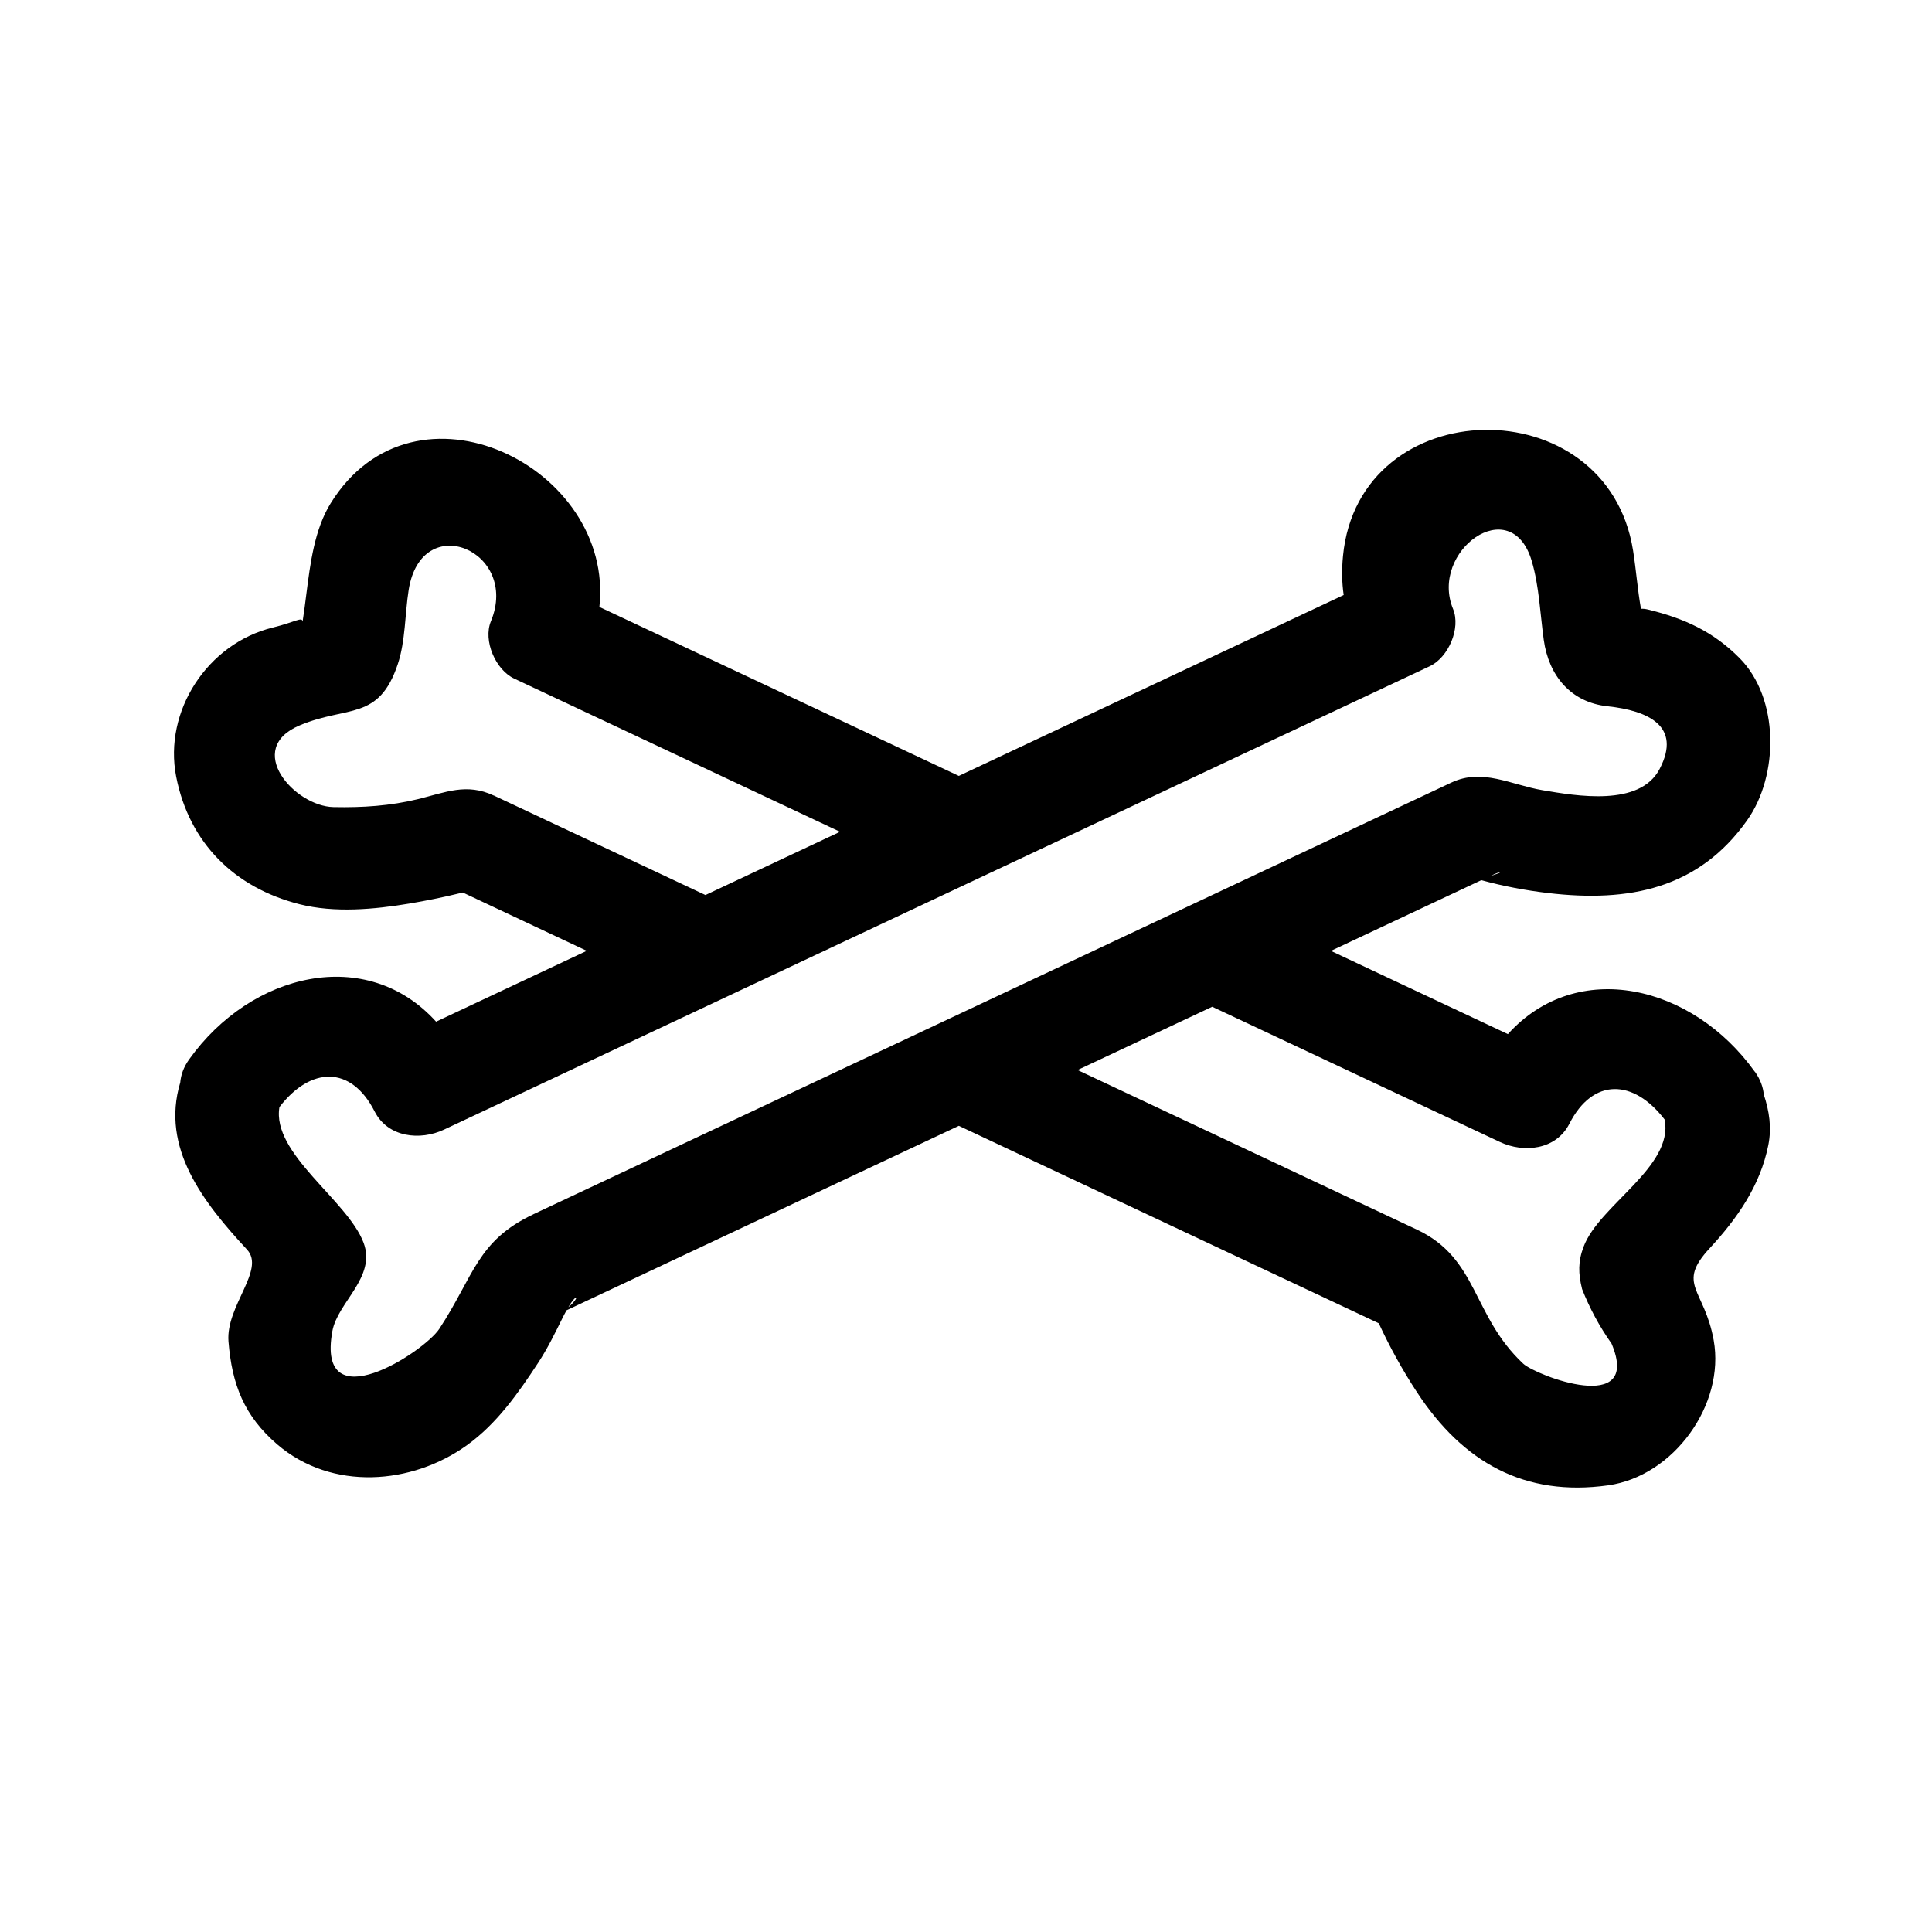 <svg viewBox="0 0 100 100"><path xmlns="http://www.w3.org/2000/svg" d="M90.83 55.475c-3.213-4.5-9.194-5.92-12.782-1.95l-9.16-4.307 7.785-3.66c1.13.31 2.29.528 3.448.665 4.183.494 7.796-.207 10.314-3.77 1.642-2.322 1.67-6.313-.4-8.394-1.36-1.37-2.854-2.05-4.723-2.507-.157-.04-.277-.047-.376-.04-.178-.992-.25-2.015-.408-3.01-1.34-8.492-14.187-8.27-15.015.276-.07.728-.057 1.38.036 2.02l-19.92 9.363-18.605-8.746c.796-7.23-9.564-12.392-13.912-5.36-.834 1.348-1.053 3.118-1.25 4.653-.06.493-.126.982-.2 1.47-.018-.278-.364.016-1.543.304-3.376.825-5.663 4.322-5 7.718.674 3.438 3.025 5.75 6.382 6.602 1.814.46 3.875.27 5.697-.035.874-.148 1.73-.32 2.59-.53l.165-.04c2.14 1.005 4.278 2.01 6.417 3.018l-7.798 3.666c-3.588-3.97-9.57-2.548-12.78 1.95-.294.41-.43.815-.463 1.203-1.017 3.38 1.197 6.207 3.457 8.645.968 1.044-1.104 2.918-.96 4.753.178 2.227.808 3.857 2.53 5.335 2.822 2.416 6.962 2.09 9.818.033 1.54-1.107 2.653-2.693 3.68-4.26.483-.734.873-1.534 1.26-2.32.077-.155.147-.283.212-.4l20.304-9.547 21.735 10.22c.572 1.24 1.23 2.427 1.98 3.573 2.39 3.64 5.576 5.417 9.89 4.815 3.4-.475 6.062-4.184 5.465-7.508-.48-2.674-1.96-2.875-.202-4.77 1.427-1.54 2.61-3.242 3.027-5.32.186-.92.05-1.78-.232-2.63-.037-.38-.172-.778-.46-1.182zM77.156 45.332c.806-.368.57-.142 0 0zm-51.6-4.155c-1.406-.662-2.5-.163-3.904.182-1.456.355-2.897.447-4.39.416-2.017-.042-4.65-3.01-1.75-4.23 2.47-1.04 4.095-.21 5.08-3.177.395-1.182.367-2.605.56-3.83.664-4.194 5.76-2.02 4.257 1.62-.414 1.004.244 2.514 1.205 2.965l16.866 7.93-6.966 3.274-10.957-5.153zm2.06 21.67c-2.93 1.378-3.082 3.198-4.876 5.932-.792 1.206-6.385 4.837-5.538.127.27-1.506 2.286-2.794 1.617-4.58-.825-2.2-4.768-4.614-4.355-7.025 1.61-2.095 3.707-2.172 4.926.227.69 1.354 2.36 1.52 3.593.94l51.02-23.984c.962-.452 1.62-1.96 1.207-2.964-1.234-2.995 3.007-6.088 4.072-2.483.386 1.303.436 2.738.622 4.082.258 1.855 1.4 3.236 3.303 3.438 2.104.224 3.852 1.026 2.695 3.244-1.03 1.975-4.31 1.394-6.06 1.1-1.627-.275-3.11-1.152-4.716-.397-6.993 3.29-13.987 6.577-20.98 9.866-8.844 4.157-17.687 8.315-26.53 12.474zm1.8 4.813c.497-.82.602-.496 0 0zm52.467-.95c.394 1.003.904 1.948 1.532 2.837 1.58 3.762-3.926 1.645-4.574 1.037-2.66-2.492-2.314-5.44-5.503-6.94-5.854-2.753-11.71-5.506-17.563-8.26 2.084-.978 4.168-1.96 6.252-2.938l.717-.337 14.892 7c1.233.58 2.9.414 3.592-.94 1.222-2.403 3.325-2.323 4.937-.218.464 2.453-3.39 4.418-4.2 6.582-.29.76-.276 1.39-.08 2.175z"/></svg>
